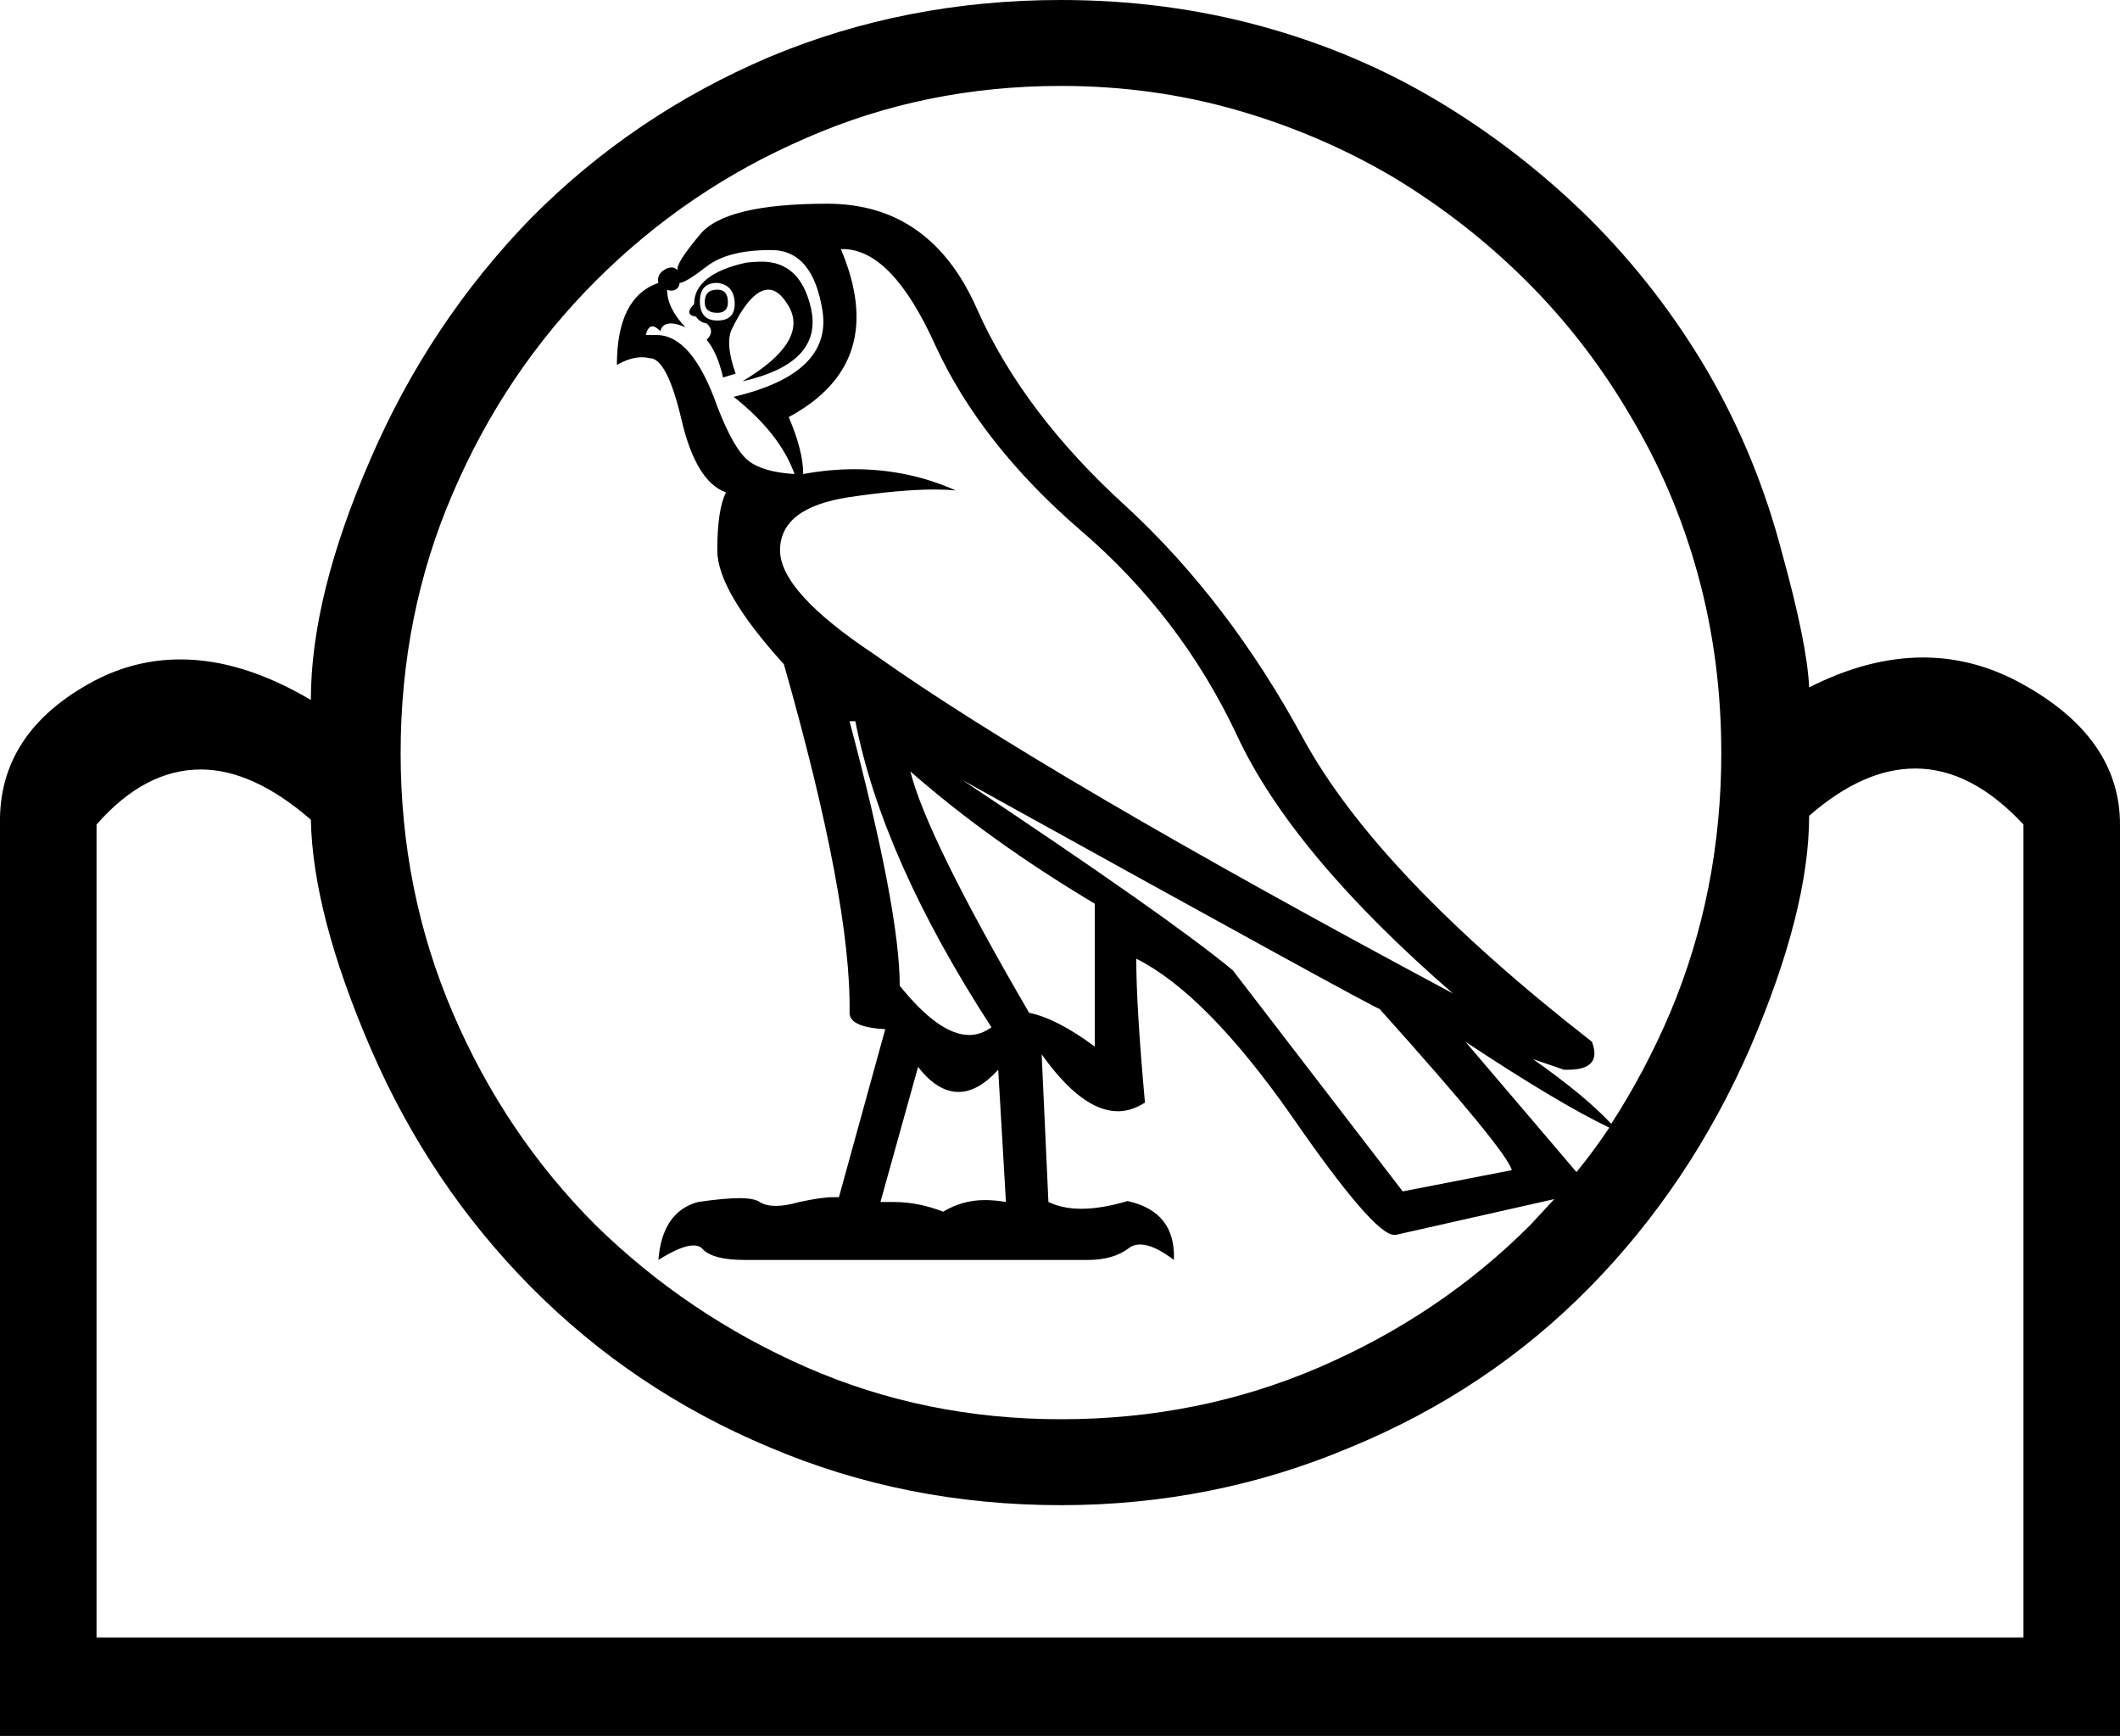 <?xml version='1.0' encoding ='UTF-8' standalone='yes'?>
<svg width='21.96' height='17.98' xmlns='http://www.w3.org/2000/svg' xmlns:xlink='http://www.w3.org/1999/xlink' >
<path style='fill:black; stroke:none' d=' M 7.43 3  Q 7.3 3 7.3 3.13  Q 7.3 3.24 7.43 3.24  Q 7.54 3.24 7.54 3.13  Q 7.54 3 7.43 3  Z  M 7.43 2.93  Q 7.6 2.95 7.61 3.13  Q 7.62 3.32 7.43 3.32  Q 7.25 3.32 7.25 3.12  Q 7.25 2.93 7.43 2.93  Z  M 7.89 2.71  Q 7.82 2.71 7.73 2.72  Q 7.19 2.84 7.19 3.15  Q 7.08 3.26 7.21 3.28  Q 7.25 3.34 7.32 3.35  Q 7.41 3.43 7.32 3.52  Q 7.43 3.65 7.49 3.91  L 7.62 3.87  Q 7.51 3.56 7.58 3.41  Q 7.78 3 7.96 3  Q 8.06 3 8.15 3.14  Q 8.41 3.52 7.69 3.95  Q 8.53 3.76 8.4 3.19  Q 8.29 2.71 7.89 2.71  Z  M 7.99 2.59  Q 8.42 2.59 8.52 3.22  Q 8.62 3.87 7.6 4.11  Q 8.08 4.49 8.23 4.91  Q 7.9 4.89 7.75 4.77  Q 7.6 4.65 7.43 4.21  Q 7.17 3.47 6.8 3.47  L 6.69 3.47  Q 6.71 3.38 6.76 3.38  Q 6.79 3.38 6.84 3.43  Q 6.86 3.35 6.95 3.35  Q 7.01 3.35 7.1 3.39  Q 6.91 3.19 6.91 3  L 6.91 3  Q 6.93 3.01 6.95 3.01  Q 7.03 3.01 7.04 2.93  Q 7.1 2.93 7.32 2.76  Q 7.54 2.59 7.98 2.59  Q 7.98 2.59 7.99 2.59  Z  M 8.73 2.58  Q 9.24 2.58 9.69 3.58  Q 10.16 4.6 11.19 5.49  Q 12.23 6.38 12.81 7.61  Q 13.38 8.84 15.05 10.29  Q 10.79 8.01 9.06 6.78  Q 8.08 6.13 8.08 5.7  Q 8.08 5.26 8.79 5.15  Q 9.33 5.07 9.68 5.07  Q 9.8 5.07 9.9 5.08  Q 9.41 4.86 8.85 4.86  Q 8.59 4.86 8.32 4.91  Q 8.32 4.67 8.17 4.32  Q 9.21 3.76 8.71 2.58  Q 8.72 2.58 8.73 2.58  Z  M 8.86 7.47  Q 9.14 8.9 10.27 10.64  Q 10.16 10.72 10.04 10.72  Q 9.73 10.72 9.32 10.21  Q 9.32 9.43 8.8 7.47  Z  M 9.43 7.99  Q 10.25 8.71 11.34 9.36  L 11.34 10.84  Q 10.95 10.55 10.66 10.49  Q 9.6 8.67 9.43 7.99  Z  M 16.69 11.64  Q 16.69 11.64 16.69 11.64  L 16.69 11.64  Q 16.69 11.64 16.69 11.64  Z  M 15.18 10.79  L 15.18 10.79  Q 16.13 11.42 16.67 11.68  L 16.67 11.68  Q 16.51 11.92 16.33 12.14  L 16.33 12.14  L 15.18 10.79  Z  M 9.97 8.08  Q 14.25 10.45 14.29 10.45  Q 15.61 11.92 15.66 12.12  L 14.53 12.34  L 12.77 10.05  Q 12.12 9.51 9.97 8.08  Z  M 9.51 11.05  Q 9.71 11.31 9.93 11.31  Q 10.13 11.31 10.34 11.08  L 10.42 12.45  Q 10.31 12.43 10.2 12.43  Q 9.97 12.43 9.77 12.55  Q 9.51 12.45 9.26 12.45  Q 9.19 12.45 9.12 12.45  L 9.51 11.05  Z  M 10.99 0.89  Q 11.94 0.89 12.81 1.14  Q 13.68 1.39 14.44 1.84  Q 15.2 2.3 15.82 2.92  Q 16.44 3.54 16.89 4.31  Q 17.35 5.08 17.59 5.96  Q 17.83 6.84 17.83 7.8  Q 17.83 9.23 17.3 10.49  Q 17.04 11.1 16.69 11.64  L 16.69 11.64  Q 16.42 11.35 15.88 10.97  L 15.88 10.97  L 16.2 11.08  Q 16.22 11.08 16.24 11.08  Q 16.6 11.08 16.49 10.79  Q 14.27 9.06 13.5 7.65  Q 12.73 6.23 11.67 5.25  Q 10.6 4.28 10.12 3.2  Q 9.64 2.11 8.57 2.11  Q 7.51 2.11 7.25 2.43  Q 6.99 2.74 7.02 2.8  Q 6.99 2.77 6.96 2.77  Q 6.92 2.77 6.89 2.79  Q 6.8 2.84 6.82 2.93  Q 6.39 3.08 6.39 3.78  Q 6.53 3.7 6.65 3.7  Q 6.69 3.7 6.73 3.71  Q 6.91 3.71 7.06 4.35  Q 7.21 4.99 7.52 5.1  Q 7.43 5.28 7.43 5.7  Q 7.43 6.12 8.12 6.88  Q 8.82 9.34 8.8 10.49  Q 8.8 10.64 9.17 10.66  L 8.69 12.4  Q 8.67 12.4 8.63 12.4  Q 8.51 12.4 8.28 12.45  Q 8.14 12.49 8.04 12.49  Q 7.93 12.49 7.87 12.45  Q 7.81 12.41 7.66 12.41  Q 7.5 12.41 7.23 12.45  Q 6.86 12.55 6.82 13.05  Q 7.06 12.9 7.18 12.9  Q 7.25 12.9 7.28 12.94  Q 7.39 13.05 7.71 13.05  L 11.27 13.05  Q 11.53 13.05 11.69 12.93  Q 11.74 12.89 11.81 12.89  Q 11.95 12.89 12.16 13.05  Q 12.18 12.55 11.68 12.44  Q 11.41 12.52 11.2 12.52  Q 11.01 12.52 10.86 12.45  L 10.79 10.92  L 10.79 10.92  Q 11.21 11.51 11.58 11.51  Q 11.72 11.51 11.86 11.42  Q 11.77 10.43 11.77 9.93  L 11.77 9.93  Q 12.49 10.29 13.38 11.56  Q 14.23 12.79 14.44 12.79  Q 14.45 12.79 14.46 12.79  L 16.1 12.42  L 16.1 12.42  Q 15.98 12.55 15.85 12.69  Q 14.92 13.62 13.67 14.16  Q 12.42 14.7 10.99 14.7  Q 9.58 14.7 8.35 14.16  Q 7.12 13.62 6.17 12.69  Q 5.23 11.75 4.69 10.49  Q 4.15 9.23 4.15 7.8  Q 4.15 6.36 4.69 5.11  Q 5.23 3.85 6.17 2.91  Q 7.12 1.96 8.35 1.43  Q 9.58 0.89 10.99 0.89  Z  M 19.84 7.96  Q 20.42 7.96 20.96 8.54  L 20.96 16.96  L 1 16.96  L 1 8.54  Q 1.5 7.97 2.08 7.97  Q 2.62 7.97 3.22 8.49  Q 3.24 9.47 3.84 10.86  Q 4.45 12.27 5.5 13.33  Q 6.56 14.4 7.97 14.99  Q 9.38 15.59 10.99 15.59  Q 12.57 15.59 13.99 14.99  Q 15.42 14.4 16.47 13.33  Q 17.51 12.27 18.13 10.85  Q 18.74 9.43 18.74 8.45  Q 19.3 7.96 19.84 7.96  Z  M 10.99 0  Q 9.38 0 7.97 0.59  Q 6.56 1.19 5.5 2.26  Q 4.45 3.34 3.84 4.75  Q 3.22 6.17 3.22 7.25  Q 2.51 6.83 1.87 6.83  Q 1.4 6.83 0.98 7.05  Q -0.02 7.58 0 8.54  L 0 17.98  L 21.96 17.98  L 21.96 8.54  Q 21.96 7.64 20.94 7.08  Q 20.45 6.81 19.92 6.81  Q 19.35 6.81 18.74 7.12  Q 18.72 6.67 18.46 5.73  Q 18.2 4.73 17.69 3.85  Q 17.18 2.98 16.47 2.27  Q 15.75 1.56 14.9 1.05  Q 14.05 0.54 13.06 0.27  Q 12.07 0 10.99 0  Z '/></svg>
